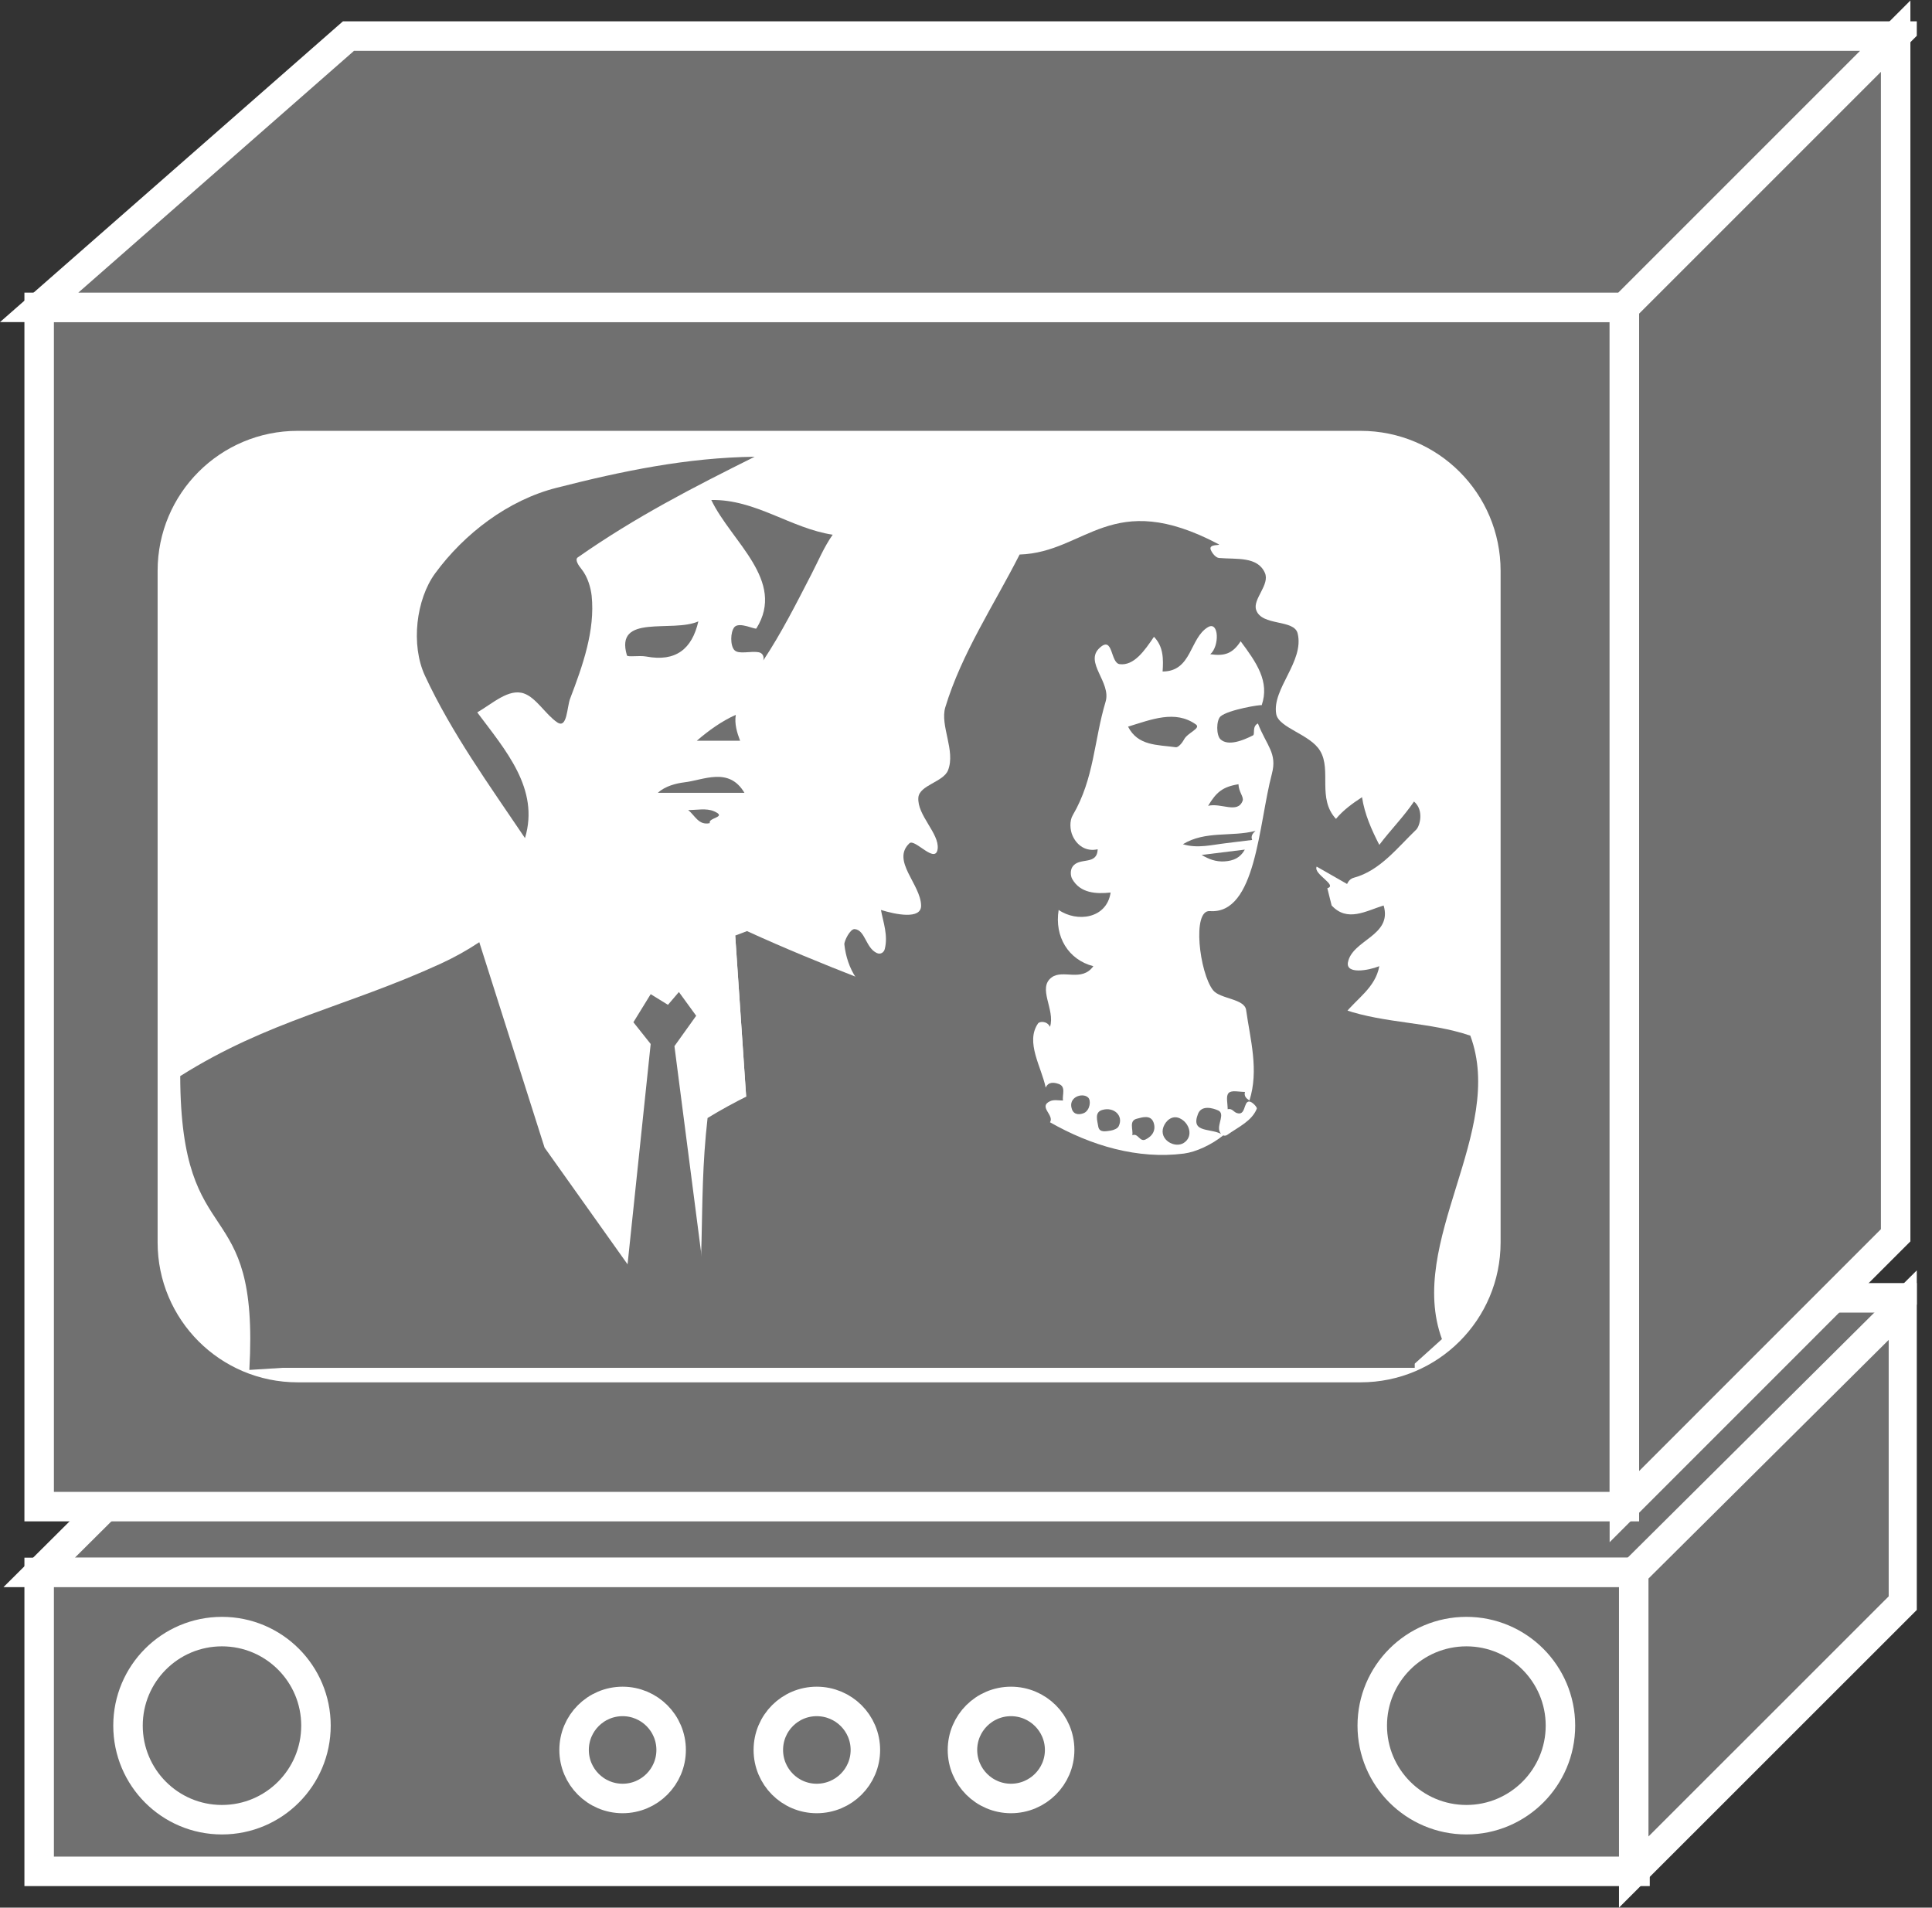 <?xml version="1.0" encoding="UTF-8" standalone="no"?>
<svg
   xmlns:dc="http://purl.org/dc/elements/1.1/"
   xmlns:cc="http://creativecommons.org/ns#"
   xmlns:rdf="http://www.w3.org/1999/02/22-rdf-syntax-ns#"
   xmlns:svg="http://www.w3.org/2000/svg"
   xmlns="http://www.w3.org/2000/svg"
   viewBox="0 0 34.933 34.493"
   height="34.493"
   width="34.933"
   xml:space="preserve"
   id="svg2"
   version="1.1"><rect x="0" y="0" width="34.933" height="34.493" fill="#333333" stroke="none"/><defs
     id="defs6"><clipPath
       id="clipPath20"
       clipPathUnits="userSpaceOnUse"><path
         id="path18"
         d="M 0,259 H 260 V 0 H 0 Z" /></clipPath></defs><g
     transform="matrix(1.333,0,0,-1.333,0,34.493)"
     id="g10"><g
       transform="scale(0.1)"
       id="g12"><g
         id="g14"><g
           clip-path="url(#clipPath20)"
           id="g16"><path
             id="path22"
             style="fill:#707070;fill-opacity:1;fill-rule:nonzero;stroke:none"
             d="M 258.188,82.715 232.074,45.469 H 5.312 l 37.43,37.246 H 258.188" /><path
             id="path24"
             style="fill:none;stroke:#FFFFFF;stroke-width:4;stroke-linecap:butt;stroke-linejoin:miter;stroke-miterlimit:4;stroke-dasharray:none;stroke-opacity:1"
             d="M 258.188,82.715 232.074,45.469 H 5.312 l 37.43,37.246 z" /><path
             id="path26"
             style="fill:#707070;fill-opacity:1;fill-rule:nonzero;stroke:none"
             d="m 5.312,4.922 h 216.469 v 40.547 H 5.312 Z" /><path
             id="path28"
             style="fill:none;stroke:#FFFFFF;stroke-width:4;stroke-linecap:butt;stroke-linejoin:miter;stroke-miterlimit:4;stroke-dasharray:none;stroke-opacity:1"
             d="M 5.312,4.922 V 45.469 H 221.781 V 4.922 Z" /><path
             id="path30"
             style="fill:#707070;fill-opacity:1;fill-rule:nonzero;stroke:none"
             d="m 5.312,54.395 h 215.023 v 162.676 H 5.312 Z" /><path
             id="path32"
             style="fill:none;stroke:#FFFFFF;stroke-width:4;stroke-linecap:butt;stroke-linejoin:miter;stroke-miterlimit:4;stroke-dasharray:none;stroke-opacity:1"
             d="M 5.312,217.07 H 220.336 V 54.395 H 5.312 Z" /><path
             id="path34"
             style="fill:#707070;fill-opacity:1;fill-rule:nonzero;stroke:none"
             d="m 220.336,54.395 36.797,36.805 V 253.867 L 220.336,217.07 V 54.395" /><path
             id="path36"
             style="fill:none;stroke:#FFFFFF;stroke-width:4;stroke-linecap:butt;stroke-linejoin:miter;stroke-miterlimit:4;stroke-dasharray:none;stroke-opacity:1"
             d="m 220.336,54.395 36.797,36.805 V 253.867 L 220.336,217.07 Z" /><path
             id="path38"
             style="fill:#707070;fill-opacity:1;fill-rule:nonzero;stroke:none"
             d="M 221.605,4.824 V 45.469 l 36.583,36.348 V 41.395 L 221.605,4.824" /><path
             id="path40"
             style="fill:none;stroke:#FFFFFF;stroke-width:4;stroke-linecap:butt;stroke-linejoin:miter;stroke-miterlimit:4;stroke-dasharray:none;stroke-opacity:1"
             d="M 221.605,4.824 V 45.469 l 36.583,36.348 V 41.395 Z" /><path
             id="path42"
             style="fill:#FFFFFF;fill-opacity:1;fill-rule:nonzero;stroke:none"
             d="M 40.371,198.32 H 184.555 c 9.394,0 16.992,-7.597 16.992,-16.992 V 90.234 c 0,-9.375 -7.598,-16.98 -16.992,-16.98 H 40.371 c -9.395,0 -16.992,7.606 -16.992,16.98 v 91.094 c 0,9.395 7.598,16.992 16.992,16.992" /><path
             id="path44"
             style="fill:none;stroke:#FFFFFF;stroke-width:4;stroke-linecap:butt;stroke-linejoin:miter;stroke-miterlimit:4;stroke-dasharray:none;stroke-opacity:1"
             d="M 40.371,198.32 H 184.555 c 9.394,0 16.992,-7.597 16.992,-16.992 V 90.234 c 0,-9.375 -7.598,-16.98 -16.992,-16.98 H 40.371 c -9.395,0 -16.992,7.606 -16.992,16.98 v 91.094 c 0,9.395 7.598,16.992 16.992,16.992 z" /><path
             id="path46"
             style="fill:#707070;fill-opacity:1;fill-rule:nonzero;stroke:none"
             d="M 257.133,253.867 H 47.266 L 5.312,217.07 H 220.336 l 36.797,36.797" /><path
             id="path48"
             style="fill:none;stroke:#FFFFFF;stroke-width:4;stroke-linecap:butt;stroke-linejoin:miter;stroke-miterlimit:4;stroke-dasharray:none;stroke-opacity:1"
             d="M 257.133,253.867 H 47.266 L 5.312,217.07 H 220.336 Z" /><path
             id="path50"
             style="fill:#707070;fill-opacity:1;fill-rule:nonzero;stroke:none"
             d="m 42.859,24.688 c 0,-7.051 -5.703,-12.762 -12.754,-12.762 -7.051,0 -12.742,5.711 -12.742,12.762 0,7.039 5.691,12.754 12.742,12.754 7.051,0 12.754,-5.715 12.754,-12.754" /><path
             id="path52"
             style="fill:none;stroke:#FFFFFF;stroke-width:4;stroke-linecap:butt;stroke-linejoin:miter;stroke-miterlimit:4;stroke-dasharray:none;stroke-opacity:1"
             d="m 42.859,24.688 c 0,-7.051 -5.703,-12.762 -12.754,-12.762 -7.051,0 -12.742,5.711 -12.742,12.762 0,7.039 5.691,12.754 12.742,12.754 7.051,0 12.754,-5.715 12.754,-12.754 z" /><path
             id="path54"
             style="fill:#707070;fill-opacity:1;fill-rule:nonzero;stroke:none"
             d="m 211.664,24.688 c 0,-7.051 -5.723,-12.762 -12.754,-12.762 -7.051,0 -12.773,5.711 -12.773,12.762 0,7.039 5.722,12.754 12.773,12.754 7.031,0 12.754,-5.715 12.754,-12.754" /><path
             id="path56"
             style="fill:none;stroke:#FFFFFF;stroke-width:4;stroke-linecap:butt;stroke-linejoin:miter;stroke-miterlimit:4;stroke-dasharray:none;stroke-opacity:1"
             d="m 211.664,24.688 c 0,-7.051 -5.723,-12.762 -12.754,-12.762 -7.051,0 -12.773,5.711 -12.773,12.762 0,7.039 5.722,12.754 12.773,12.754 7.031,0 12.754,-5.715 12.754,-12.754 z" /><path
             id="path58"
             style="fill:#707070;fill-opacity:1;fill-rule:nonzero;stroke:none"
             d="m 91.035,21.387 c 0,-3.633 -2.949,-6.582 -6.582,-6.582 -3.633,0 -6.582,2.949 -6.582,6.582 0,3.641 2.949,6.582 6.582,6.582 3.633,0 6.582,-2.942 6.582,-6.582" /><path
             id="path60"
             style="fill:none;stroke:#FFFFFF;stroke-width:4;stroke-linecap:butt;stroke-linejoin:miter;stroke-miterlimit:4;stroke-dasharray:none;stroke-opacity:1"
             d="m 91.035,21.387 c 0,-3.633 -2.949,-6.582 -6.582,-6.582 -3.633,0 -6.582,2.949 -6.582,6.582 0,3.641 2.949,6.582 6.582,6.582 3.633,0 6.582,-2.942 6.582,-6.582 z" /><path
             id="path62"
             style="fill:#707070;fill-opacity:1;fill-rule:nonzero;stroke:none"
             d="m 117.383,21.387 c 0,-3.633 -2.949,-6.582 -6.602,-6.582 -3.633,0 -6.562,2.949 -6.562,6.582 0,3.641 2.929,6.582 6.562,6.582 3.653,0 6.602,-2.942 6.602,-6.582" /><path
             id="path64"
             style="fill:none;stroke:#FFFFFF;stroke-width:4;stroke-linecap:butt;stroke-linejoin:miter;stroke-miterlimit:4;stroke-dasharray:none;stroke-opacity:1"
             d="m 117.383,21.387 c 0,-3.633 -2.949,-6.582 -6.602,-6.582 -3.633,0 -6.562,2.949 -6.562,6.582 0,3.641 2.929,6.582 6.562,6.582 3.653,0 6.602,-2.942 6.602,-6.582 z" /><path
             id="path66"
             style="fill:#707070;fill-opacity:1;fill-rule:nonzero;stroke:none"
             d="m 143.734,21.387 c 0,-3.633 -2.968,-6.582 -6.601,-6.582 -3.633,0 -6.582,2.949 -6.582,6.582 0,3.641 2.949,6.582 6.582,6.582 3.633,0 6.601,-2.942 6.601,-6.582" /><path
             id="path68"
             style="fill:none;stroke:#FFFFFF;stroke-width:4;stroke-linecap:butt;stroke-linejoin:miter;stroke-miterlimit:4;stroke-dasharray:none;stroke-opacity:1"
             d="m 143.734,21.387 c 0,-3.633 -2.968,-6.582 -6.601,-6.582 -3.633,0 -6.582,2.949 -6.582,6.582 0,3.641 2.949,6.582 6.582,6.582 3.633,0 6.601,-2.942 6.601,-6.582 z" /><path
             id="path70"
             style="fill:#FFFFFF;fill-opacity:1;fill-rule:nonzero;stroke:none"
             d="m 70.469,177.266 19.219,17.011 14.258,-6.582 -1.64,-15.371 4.941,-10.976 -5.488,-14.825 -0.41,-3.339 c -1.094,-3.848 -4.942,-2.188 -4.942,-2.188 l -6.719,-26.308 -18.125,23.605 -2.188,10.426 -7.707,21.965" /><path
             id="path72"
             style="fill:#707070;fill-opacity:1;fill-rule:nonzero;stroke:none"
             d="m 78.887,181.551 c 0.879,-1.102 1.25,-2.586 1.367,-3.602 0.488,-4.707 -1.23,-9.523 -2.91,-13.926 -0.449,-1.132 -0.391,-4.14 -1.738,-3.261 -1.562,1.035 -2.871,3.359 -4.531,3.933 -2.07,0.723 -4.269,-1.375 -6.34,-2.566 3.82,-5.117 8.488,-10.371 6.476,-17.051 -4.832,7.168 -9.949,14.246 -13.562,22.012 -1.965,4.219 -1.191,10.39 1.367,13.887 3.945,5.39 9.91,9.961 16.492,11.621 8.867,2.265 17.715,4.101 26.855,4.207 -8.261,-4.121 -16.054,-8.094 -24.004,-13.66 -0.41,-0.305 0.117,-1.094 0.527,-1.594" /><path
             id="path74"
             style="fill:#707070;fill-opacity:1;fill-rule:nonzero;stroke:none"
             d="m 110.078,180.898 c -2.09,-4.043 -4.062,-7.98 -6.543,-11.718 0.156,0.574 -0.137,1.015 -0.605,1.101 -1.172,0.207 -2.696,-0.32 -3.301,0.285 -0.586,0.586 -0.586,2.461 0,3.145 0.684,0.742 2.851,-0.402 2.969,-0.195 4.043,6.484 -3.399,11.757 -6.114,17.422 5.996,0.117 10.782,-3.848 16.465,-4.708 -1.172,-1.66 -1.933,-3.515 -2.871,-5.332" /><path
             id="path76"
             style="fill:#707070;fill-opacity:1;fill-rule:nonzero;stroke:none"
             d="m 87.656,169.707 c -0.977,0.176 -2.539,-0.117 -2.617,0.156 -1.699,5.711 6.133,3.028 9.688,4.61 -0.859,-3.75 -3.066,-5.52 -7.07,-4.766" /><path
             id="path78"
             style="fill:#707070;fill-opacity:1;fill-rule:nonzero;stroke:none"
             d="m 98.633,158.281 c -1.367,0 -2.734,0 -4.121,0 1.621,1.395 3.34,2.637 5.293,3.516 -0.195,-1.231 0.156,-2.383 0.586,-3.516 -0.586,0 -1.172,0 -1.758,0" /><path
             id="path80"
             style="fill:#707070;fill-opacity:1;fill-rule:nonzero;stroke:none"
             d="m 97.461,151.219 c -2.754,0 -5.488,0 -8.223,0 0.996,0.937 2.539,1.289 3.555,1.418 2.617,0.293 6.074,2.16 8.184,-1.418 -1.172,0 -2.344,0 -3.516,0" /><path
             id="path82"
             style="fill:#707070;fill-opacity:1;fill-rule:nonzero;stroke:none"
             d="m 96.816,148.73 c 1.973,-0.839 -0.84,-0.859 -0.527,-1.621 -1.543,-0.351 -2.031,1.075 -2.949,1.77 1.172,0 2.461,0.281 3.477,-0.149" /><path
             id="path84"
             style="fill:#707070;fill-opacity:1;fill-rule:nonzero;stroke:none"
             d="m 138.676,91.582 c 0.019,3.809 0.918,7.734 1.836,11.777 0.801,3.418 2.285,7.383 1.133,9.61 -1.582,3.066 -5.704,5.664 -9.415,7.097 -10.453,4.036 -20.746,7.747 -30.902,12.395 l -1.601,-0.606 1.757,-25.859 -8.808,-28.223" /><path
             id="path86"
             style="fill:#707070;fill-opacity:1;fill-rule:nonzero;stroke:none"
             d="m 92.676,76.641 -18.809,26.453 -8.855,27.863 c -1.672,-1.113 -3.438,-2.09 -5.226,-2.91 -12.805,-5.879 -23.32,-7.676 -35.34,-15.254 0.078,-24.766 10.777,-15.203 9.375,-39.855" /><path
             id="path88"
             style="fill:#FFFFFF;fill-opacity:1;fill-rule:nonzero;stroke:none"
             d="m 90.625,74.082 10.859,31.914 -1.757,25.859 -3.535,3.528 -5.879,-10.879 -19.102,15.281 c 0,-3.816 -6.258,-7.551 -6.258,-7.551 l 8.914,-27.996 18.809,-26.465" /><path
             id="path90"
             style="fill:#707070;fill-opacity:1;fill-rule:nonzero;stroke:none"
             d="m 84.16,78.066 4.101,39.082 -2.344,2.95 2.344,3.808 2.344,-1.445 1.484,1.738 2.344,-3.222 -2.949,-4.122 4.434,-34.304" /><path
             id="path92"
             style="fill:#707070;fill-opacity:1;fill-rule:nonzero;stroke:none"
             d="m 119.492,116.531 c -1.855,1.985 -5.293,2.024 -5.273,5.285 2.031,-0.011 4.101,-0.156 5.859,1.18 -3.457,1.27 -5.195,4.406 -5.547,7.668 -0.039,0.422 0.782,2.129 1.407,2.07 1.425,-0.136 1.484,-2.539 2.988,-3.242 0.527,-0.254 0.996,0.098 1.094,0.567 0.449,1.836 -0.196,3.535 -0.528,5.273 1.934,-0.605 5.469,-1.348 5.449,0.586 -0.039,2.898 -4.082,6.102 -1.582,8.457 0.723,0.691 3.555,-2.93 3.829,-0.742 0.234,2.09 -2.813,4.558 -2.618,6.953 0.157,1.68 3.399,2.098 4.024,3.691 1.054,2.657 -1.114,6.055 -0.371,8.543 2.23,7.344 6.586,13.84 10.082,20.723 9.043,0.285 12.441,9.094 27.011,1.387 0.372,-0.203 -1.464,0.109 -1.074,-0.77 0.196,-0.469 0.684,-1.055 1.113,-1.086 2.403,-0.203 5.196,0.235 6.211,-2 0.743,-1.621 -1.699,-3.594 -1.171,-5.058 0.761,-2.227 5.156,-1.211 5.625,-3.184 0.918,-3.789 -3.497,-7.5 -2.911,-10.918 0.332,-1.914 4.668,-2.754 5.977,-5.039 1.543,-2.617 -0.43,-6.426 2.129,-9.191 0.996,1.195 2.226,2.089 3.535,2.941 0.352,-2.305 1.289,-4.414 2.344,-6.465 1.504,2 3.281,3.778 4.707,5.879 1.406,-1.199 0.781,-3.359 0.293,-3.82 -2.5,-2.391 -4.903,-5.567 -8.438,-6.512 -0.468,-0.129 -0.742,-0.441 -0.937,-0.852 l -4.121,2.356 c -0.508,-1.016 2.91,-2.52 1.445,-2.93 l 0.586,-2.343 c 2.129,-2.305 4.648,-0.743 7.051,0 1.23,-4.122 -4.278,-4.649 -4.844,-7.735 -0.273,-1.582 2.656,-1.133 4.258,-0.5 -0.528,-2.918 -3.047,-4.383 -4.688,-6.473" /><path
             id="path94"
             style="fill:#707070;fill-opacity:1;fill-rule:nonzero;stroke:none"
             d="m 93.418,73.508 c 2.656,12.859 1.133,21.082 2.559,33.601 7.343,4.493 15.351,7.364 23.515,9.989 l 36.156,7.941 26.758,-3.242 c 5.528,-1.887 11.504,-1.641 17.032,-3.516 4.843,-13.027 -8.672,-28.008 -3.848,-41.164 l -3.692,-3.328" /><path
             id="path96"
             style="fill:#FFFFFF;fill-opacity:1;fill-rule:nonzero;stroke:none"
             d="m 167.719,107.801 c -0.371,0.137 -0.625,0.656 -1.192,0.5 0,0.793 -0.273,1.816 0.137,2.207 0.391,0.41 1.426,0.137 2.207,0.137 -0.156,-0.567 0.176,-0.879 0.606,-1.165 1.308,4.114 0.117,8.262 -0.45,12.278 -0.214,1.562 -3.554,1.484 -4.492,2.695 -1.836,2.363 -2.871,10.899 -0.43,10.723 6.29,-0.469 6.602,11.765 8.418,18.625 0.743,2.801 -0.703,3.777 -1.894,6.824 -0.82,-0.383 -0.371,-1.465 -0.664,-1.613 -1.328,-0.672 -3.36,-1.512 -4.414,-0.535 -0.586,0.554 -0.586,2.558 0,3.105 1.054,0.918 5.644,1.66 5.586,1.512 1.113,3.215 -0.703,5.793 -2.852,8.683 -1.074,-1.652 -2.148,-2.05 -4.121,-1.757 1.27,1.074 1.191,4.55 -0.312,3.671 -2.5,-1.476 -2.168,-6.015 -6.153,-6.015 0.117,1.699 0.117,3.379 -1.172,4.707 -1.269,-1.875 -2.714,-3.957 -4.648,-3.711 -1.289,0.156 -0.859,3.926 -2.715,2.215 -2.148,-1.953 1.602,-4.657 0.801,-7.313 -1.582,-5.254 -1.524,-10.39 -4.453,-15.39 -0.449,-0.754 -0.391,-1.985 -0.02,-2.793 0.586,-1.309 1.817,-2.188 3.399,-1.828 -0.078,-2.274 -2.539,-0.985 -3.438,-2.411 -0.273,-0.429 -0.273,-1.191 0,-1.648 1.094,-1.899 3.223,-2.024 5.195,-1.809 -0.527,-3.554 -4.55,-4.082 -7.05,-2.363 -0.586,-3.613 1.308,-6.758 4.707,-7.629 -1.582,-2.195 -4.102,-0.39 -5.645,-1.512 -1.992,-1.457 0.508,-4.375 -0.234,-6.718 -0.391,0.828 -1.406,0.761 -1.621,0.468 -1.758,-2.539 0.468,-5.918 1.035,-8.711 0.371,0.84 1.152,0.704 1.738,0.508 1.055,-0.351 0.488,-1.465 0.606,-2.258 -0.586,0 -1.231,0.149 -1.739,-0.085 -1.66,-0.762 0.606,-1.887 -0.019,-2.864 5.586,-3.191 11.914,-5.047 18.164,-4.246 1.64,0.215 3.75,1.192 5.351,2.481 -1.503,1.101 -4.531,0.136 -3.437,2.91 0.488,1.23 2.031,0.781 2.754,0.449 0.918,-0.449 -0.117,-1.797 0.137,-2.742 0.136,-0.481 0.625,-0.891 1.093,-0.547 1.543,1.082 3.321,1.875 3.985,3.531 0.097,0.188 -0.625,0.969 -1.016,0.977 -0.82,0.039 -0.43,-2.039 -1.738,-1.543" /><path
             id="path98"
             style="fill:#707070;fill-opacity:1;fill-rule:nonzero;stroke:none"
             d="m 160.609,158.457 c -0.254,-0.48 -0.781,-1.094 -1.113,-1.055 -2.539,0.352 -5.137,0.164 -6.484,2.793 3.144,0.957 6.386,2.305 9.199,0.301 0.742,-0.535 -1.133,-1.121 -1.602,-2.039" /><path
             id="path100"
             style="fill:#707070;fill-opacity:1;fill-rule:nonzero;stroke:none"
             d="m 168.559,150.156 c -0.664,-1.836 -2.95,-0.254 -4.688,-0.703 1.094,1.817 1.934,2.578 4.121,2.93 0.02,-1.016 0.742,-1.719 0.567,-2.227" /><path
             id="path102"
             style="fill:#707070;fill-opacity:1;fill-rule:nonzero;stroke:none"
             d="m 166.352,144.395 c -1.954,-0.223 -3.907,-0.762 -5.899,-0.149 3.047,1.867 6.602,0.969 9.844,1.809 -0.371,-0.332 -0.664,-0.684 -0.449,-1.231 -1.153,-0.136 -2.305,-0.293 -3.496,-0.429" /><path
             id="path104"
             style="fill:#707070;fill-opacity:1;fill-rule:nonzero;stroke:none"
             d="m 160.57,103.73 c -1.211,-0.781 -3.398,0.43 -2.754,2.176 0.313,0.832 1.172,1.633 2.207,1.164 1.309,-0.597 1.915,-2.461 0.547,-3.34" /><path
             id="path106"
             style="fill:#707070;fill-opacity:1;fill-rule:nonzero;stroke:none"
             d="m 155.355,104.18 c -0.781,-0.34 -0.996,0.937 -1.757,0.586 0.117,0.808 -0.489,1.972 0.605,2.246 0.742,0.195 1.875,0.566 2.266,-0.5 0.351,-0.985 -0.078,-1.844 -1.114,-2.332" /><path
             id="path108"
             style="fill:#707070;fill-opacity:1;fill-rule:nonzero;stroke:none"
             d="m 150.648,105.398 c -0.644,-0.085 -1.523,-0.32 -1.679,0.559 -0.117,0.781 -0.547,1.934 0.547,2.246 1.562,0.457 2.929,-0.773 2.226,-2.207 -0.156,-0.32 -0.664,-0.527 -1.094,-0.598" /><path
             id="path110"
             style="fill:#707070;fill-opacity:1;fill-rule:nonzero;stroke:none"
             d="m 147.074,107.801 c -0.508,-0.242 -1.386,-0.352 -1.679,0.508 -0.567,1.632 1.425,2.285 2.187,1.593 0.449,-0.398 0.273,-1.699 -0.508,-2.101" /><path
             id="path112"
             style="fill:#707070;fill-opacity:1;fill-rule:nonzero;stroke:none"
             d="m 166.059,141.914 c -1.172,-0.059 -2.11,0.313 -3.067,0.879 1.973,0.234 3.906,0.477 5.86,0.723 -0.606,-1.094 -1.504,-1.524 -2.793,-1.602" /><path
             id="path114"
             style="fill:#707070;fill-opacity:1;fill-rule:nonzero;stroke:none"
             d="m 36.289,73.223 h 155.609 v 8.641 H 36.289 Z" /></g></g></g></g></svg>
